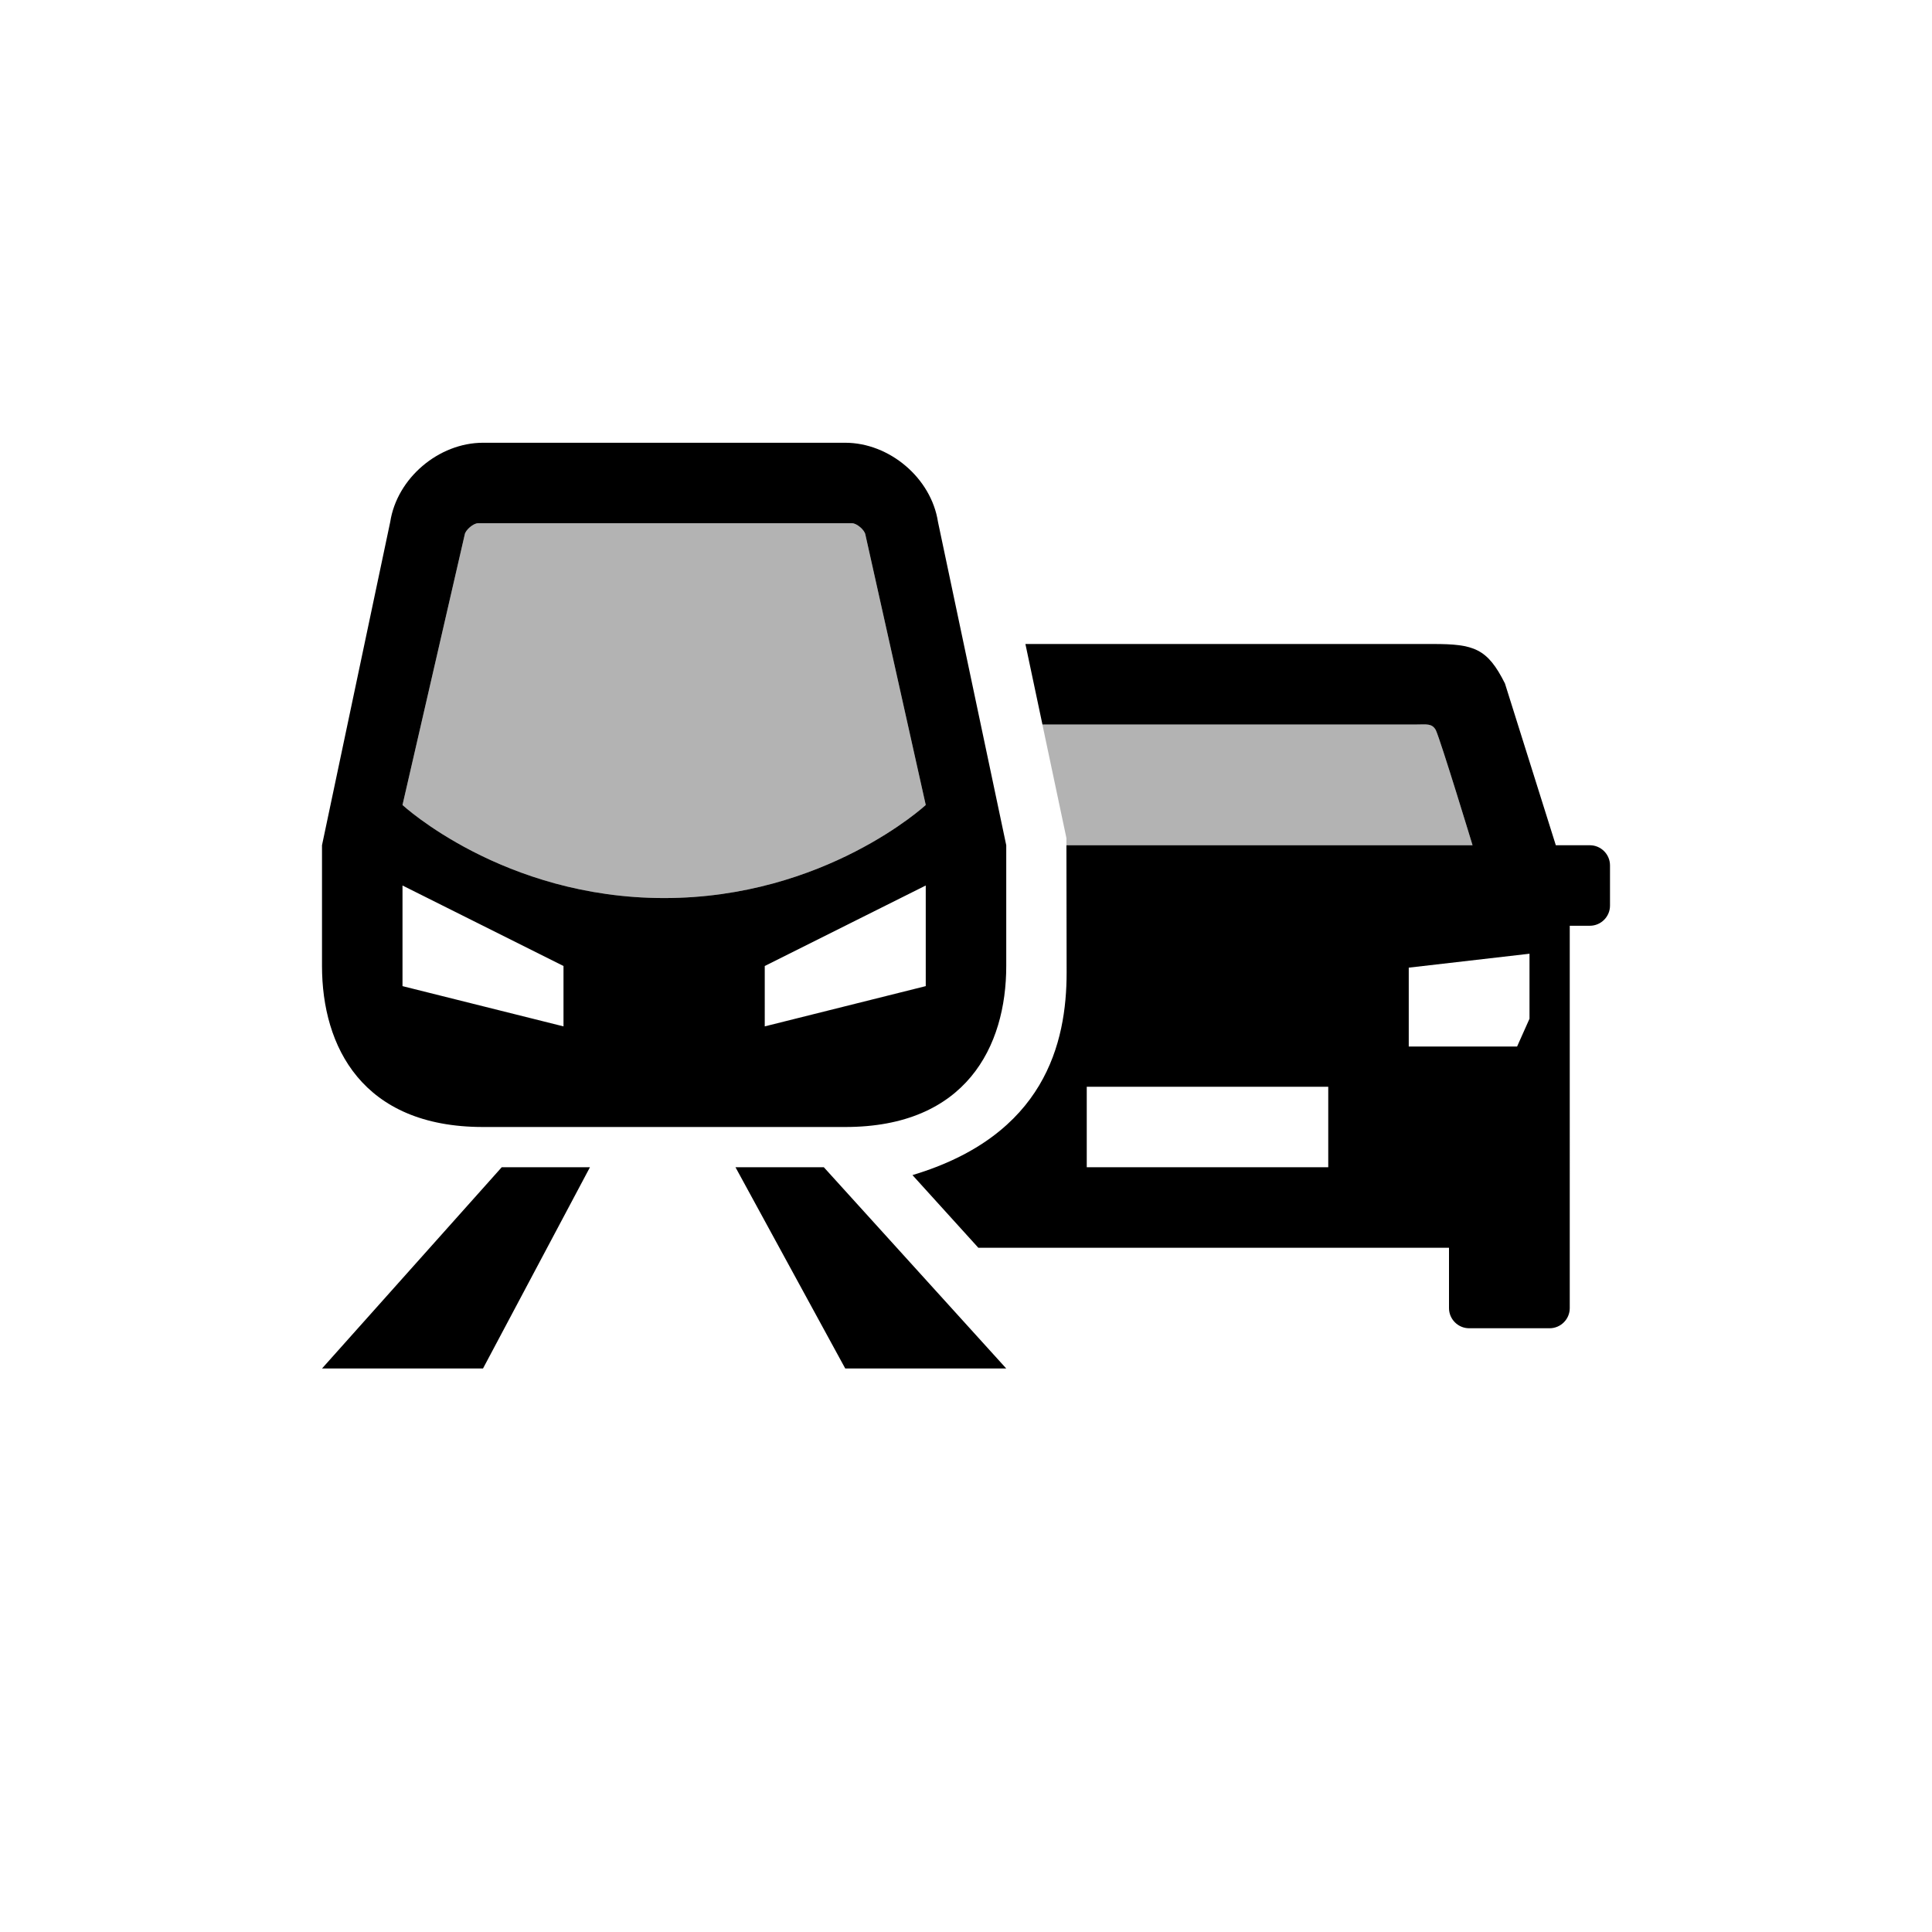 <?xml version="1.0" encoding="utf-8"?>
<!-- Generator: Adobe Illustrator 19.1.0, SVG Export Plug-In . SVG Version: 6.00 Build 0)  -->
<svg version="1.1" id="Layer_1" xmlns="http://www.w3.org/2000/svg" xmlns:xlink="http://www.w3.org/1999/xlink" x="0px" y="0px"
	 viewBox="0 0 48 48" style="enable-background:new 0 0 48 48;" xml:space="preserve">
<g id="transport_2_">
	<path d="M39.5,21h-0.846l-1.264-4.019C36.954,16.108,36.618,16,35.608,16H25.476l0.423,2h9.306c0.24,0,0.371-0.031,0.467,0.138
		C35.801,18.421,36.585,21,36.585,21h-10.09c0,0,0.005,2.613,0.005,3.16c0,1.756-0.542,4.048-3.83,5.035L24.306,31H36v1.5
		c0,0.275,0.225,0.5,0.5,0.5h2c0.275,0,0.5-0.225,0.5-0.5V23h0.5c0.275,0,0.5-0.225,0.5-0.5v-1C40,21.225,39.775,21,39.5,21z M33,29
		h-6v-2h6V29z M38,25.31L37.692,26H35v-1.959l3-0.346V25.31z M12,28c1,0,8,0,9,0c3,0,4-2,4-4s0-3,0-3l-1.696-8.033
		C23.137,11.879,22.1,11,20.998,11h-8.997c-1.101,0-2.138,0.879-2.306,1.967L8,21c0,0,0,1,0,3S9,28,12,28z M23,24.5l-4,1V24l4-2
		V24.5z M11.546,13.281C11.563,13.169,11.76,13,11.875,13h9.296c0.115,0,0.312,0.169,0.329,0.282L23,20c0,0-2.5,2.312-6.5,2.312
		S10,20,10,20L11.546,13.281z M10,22l4,2v1.5l-4-1V22z M12.465,29h2.192L12,34H8L12.465,29z M20.468,29L25,34h-4l-2.727-5H20.468z"
		/>
	<g style="opacity:0.3;">
		<g>
			<path d="M16.5,22.312C12.5,22.312,10,20,10,20l1.546-6.719C11.563,13.169,11.76,13,11.875,13h9.296
				c0.115,0,0.312,0.169,0.329,0.282L23,20C23,20,20.5,22.312,16.5,22.312z"/>
		</g>
	</g>
	<g style="opacity:0.3;">
		<path d="M26.495,20.823l0,0.177h10.09c0,0-0.784-2.579-0.913-2.862C35.575,17.969,35.445,18,35.204,18h-9.306L26.495,20.823z"/>
	</g>
</g>
</svg>
